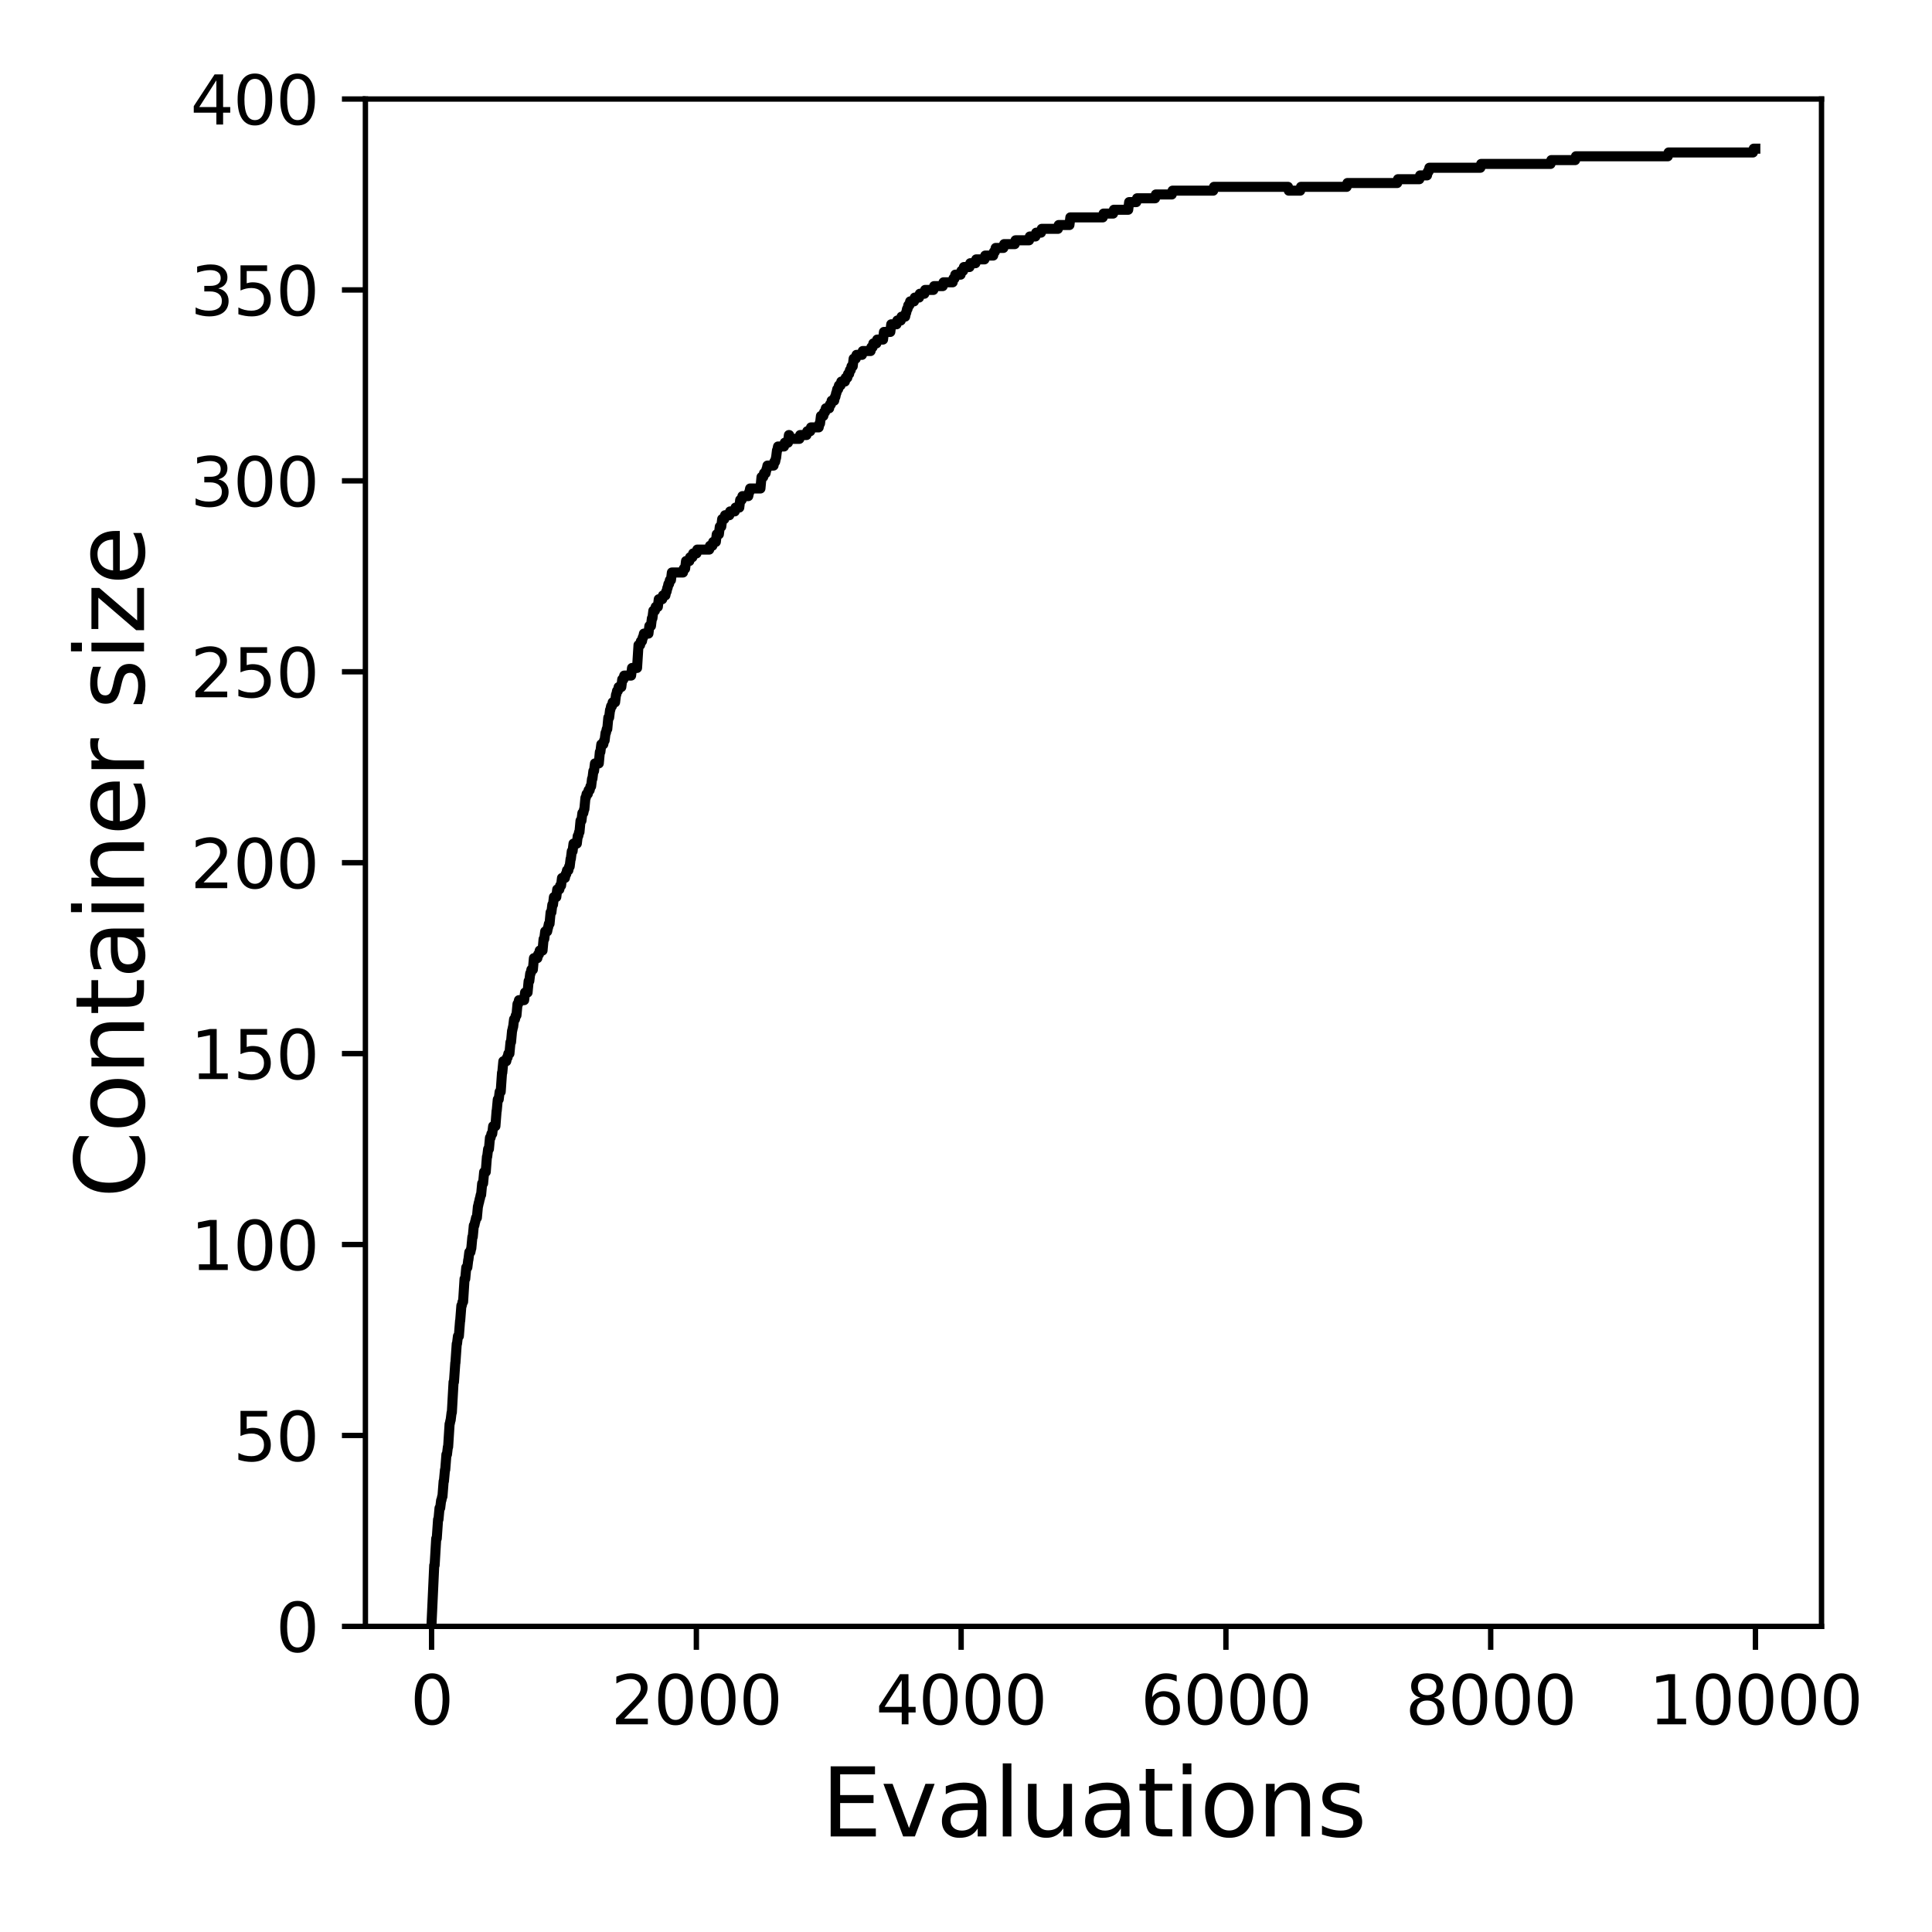 <?xml version="1.0" encoding="utf-8" standalone="no"?>
<!DOCTYPE svg PUBLIC "-//W3C//DTD SVG 1.1//EN"
  "http://www.w3.org/Graphics/SVG/1.1/DTD/svg11.dtd">
<svg xmlns:xlink="http://www.w3.org/1999/xlink" width="288pt" height="288pt" viewBox="0 0 288 288" xmlns="http://www.w3.org/2000/svg" version="1.1">
 <defs>
  <style type="text/css">*{stroke-linejoin: round; stroke-linecap: butt}</style>
 </defs>
 <g id="figure_1">
  <g id="patch_1">
   <path d="M 0 288 
L 288 288 
L 288 0 
L 0 0 
z
" style="fill: #ffffff"/>
  </g>
  <g id="axes_1">
   <g id="patch_2">
    <path d="M 54.47 242.44 
L 271.53 242.44 
L 271.53 14.76 
L 54.47 14.76 
z
" style="fill: #ffffff"/>
   </g>
   <g id="matplotlib.axis_1">
    <g id="xtick_1">
     <g id="line2d_1">
      <defs>
       <path id="m3a21e8c0a0" d="M 0 0 
L 0 3.5 
" style="stroke: #000000; stroke-width: 0.8"/>
      </defs>
      <g>
       <use xlink:href="#m3a21e8c0a0" x="64.336" y="242.44" style="stroke: #000000; stroke-width: 0.8"/>
      </g>
     </g>
     <g id="text_1">
      <!-- 0 -->
      <g transform="translate(61.155 257.038) scale(0.1 -0.1)">
       <defs>
        <path id="DejaVuSans-30" d="M 2034 4250 
Q 1547 4250 1301 3770 
Q 1056 3291 1056 2328 
Q 1056 1369 1301 889 
Q 1547 409 2034 409 
Q 2525 409 2770 889 
Q 3016 1369 3016 2328 
Q 3016 3291 2770 3770 
Q 2525 4250 2034 4250 
z
M 2034 4750 
Q 2819 4750 3233 4129 
Q 3647 3509 3647 2328 
Q 3647 1150 3233 529 
Q 2819 -91 2034 -91 
Q 1250 -91 836 529 
Q 422 1150 422 2328 
Q 422 3509 836 4129 
Q 1250 4750 2034 4750 
z
" transform="scale(0.016)"/>
       </defs>
       <use xlink:href="#DejaVuSans-30"/>
      </g>
     </g>
    </g>
    <g id="xtick_2">
     <g id="line2d_2">
      <g>
       <use xlink:href="#m3a21e8c0a0" x="103.806" y="242.44" style="stroke: #000000; stroke-width: 0.8"/>
      </g>
     </g>
     <g id="text_2">
      <!-- 2000 -->
      <g transform="translate(91.081 257.038) scale(0.1 -0.1)">
       <defs>
        <path id="DejaVuSans-32" d="M 1228 531 
L 3431 531 
L 3431 0 
L 469 0 
L 469 531 
Q 828 903 1448 1529 
Q 2069 2156 2228 2338 
Q 2531 2678 2651 2914 
Q 2772 3150 2772 3378 
Q 2772 3750 2511 3984 
Q 2250 4219 1831 4219 
Q 1534 4219 1204 4116 
Q 875 4013 500 3803 
L 500 4441 
Q 881 4594 1212 4672 
Q 1544 4750 1819 4750 
Q 2544 4750 2975 4387 
Q 3406 4025 3406 3419 
Q 3406 3131 3298 2873 
Q 3191 2616 2906 2266 
Q 2828 2175 2409 1742 
Q 1991 1309 1228 531 
z
" transform="scale(0.016)"/>
       </defs>
       <use xlink:href="#DejaVuSans-32"/>
       <use xlink:href="#DejaVuSans-30" x="63.623"/>
       <use xlink:href="#DejaVuSans-30" x="127.246"/>
       <use xlink:href="#DejaVuSans-30" x="190.869"/>
      </g>
     </g>
    </g>
    <g id="xtick_3">
     <g id="line2d_3">
      <g>
       <use xlink:href="#m3a21e8c0a0" x="143.275" y="242.44" style="stroke: #000000; stroke-width: 0.8"/>
      </g>
     </g>
     <g id="text_3">
      <!-- 4000 -->
      <g transform="translate(130.55 257.038) scale(0.1 -0.1)">
       <defs>
        <path id="DejaVuSans-34" d="M 2419 4116 
L 825 1625 
L 2419 1625 
L 2419 4116 
z
M 2253 4666 
L 3047 4666 
L 3047 1625 
L 3713 1625 
L 3713 1100 
L 3047 1100 
L 3047 0 
L 2419 0 
L 2419 1100 
L 313 1100 
L 313 1709 
L 2253 4666 
z
" transform="scale(0.016)"/>
       </defs>
       <use xlink:href="#DejaVuSans-34"/>
       <use xlink:href="#DejaVuSans-30" x="63.623"/>
       <use xlink:href="#DejaVuSans-30" x="127.246"/>
       <use xlink:href="#DejaVuSans-30" x="190.869"/>
      </g>
     </g>
    </g>
    <g id="xtick_4">
     <g id="line2d_4">
      <g>
       <use xlink:href="#m3a21e8c0a0" x="182.745" y="242.44" style="stroke: #000000; stroke-width: 0.8"/>
      </g>
     </g>
     <g id="text_4">
      <!-- 6000 -->
      <g transform="translate(170.02 257.038) scale(0.1 -0.1)">
       <defs>
        <path id="DejaVuSans-36" d="M 2113 2584 
Q 1688 2584 1439 2293 
Q 1191 2003 1191 1497 
Q 1191 994 1439 701 
Q 1688 409 2113 409 
Q 2538 409 2786 701 
Q 3034 994 3034 1497 
Q 3034 2003 2786 2293 
Q 2538 2584 2113 2584 
z
M 3366 4563 
L 3366 3988 
Q 3128 4100 2886 4159 
Q 2644 4219 2406 4219 
Q 1781 4219 1451 3797 
Q 1122 3375 1075 2522 
Q 1259 2794 1537 2939 
Q 1816 3084 2150 3084 
Q 2853 3084 3261 2657 
Q 3669 2231 3669 1497 
Q 3669 778 3244 343 
Q 2819 -91 2113 -91 
Q 1303 -91 875 529 
Q 447 1150 447 2328 
Q 447 3434 972 4092 
Q 1497 4750 2381 4750 
Q 2619 4750 2861 4703 
Q 3103 4656 3366 4563 
z
" transform="scale(0.016)"/>
       </defs>
       <use xlink:href="#DejaVuSans-36"/>
       <use xlink:href="#DejaVuSans-30" x="63.623"/>
       <use xlink:href="#DejaVuSans-30" x="127.246"/>
       <use xlink:href="#DejaVuSans-30" x="190.869"/>
      </g>
     </g>
    </g>
    <g id="xtick_5">
     <g id="line2d_5">
      <g>
       <use xlink:href="#m3a21e8c0a0" x="222.214" y="242.44" style="stroke: #000000; stroke-width: 0.8"/>
      </g>
     </g>
     <g id="text_5">
      <!-- 8000 -->
      <g transform="translate(209.489 257.038) scale(0.1 -0.1)">
       <defs>
        <path id="DejaVuSans-38" d="M 2034 2216 
Q 1584 2216 1326 1975 
Q 1069 1734 1069 1313 
Q 1069 891 1326 650 
Q 1584 409 2034 409 
Q 2484 409 2743 651 
Q 3003 894 3003 1313 
Q 3003 1734 2745 1975 
Q 2488 2216 2034 2216 
z
M 1403 2484 
Q 997 2584 770 2862 
Q 544 3141 544 3541 
Q 544 4100 942 4425 
Q 1341 4750 2034 4750 
Q 2731 4750 3128 4425 
Q 3525 4100 3525 3541 
Q 3525 3141 3298 2862 
Q 3072 2584 2669 2484 
Q 3125 2378 3379 2068 
Q 3634 1759 3634 1313 
Q 3634 634 3220 271 
Q 2806 -91 2034 -91 
Q 1263 -91 848 271 
Q 434 634 434 1313 
Q 434 1759 690 2068 
Q 947 2378 1403 2484 
z
M 1172 3481 
Q 1172 3119 1398 2916 
Q 1625 2713 2034 2713 
Q 2441 2713 2670 2916 
Q 2900 3119 2900 3481 
Q 2900 3844 2670 4047 
Q 2441 4250 2034 4250 
Q 1625 4250 1398 4047 
Q 1172 3844 1172 3481 
z
" transform="scale(0.016)"/>
       </defs>
       <use xlink:href="#DejaVuSans-38"/>
       <use xlink:href="#DejaVuSans-30" x="63.623"/>
       <use xlink:href="#DejaVuSans-30" x="127.246"/>
       <use xlink:href="#DejaVuSans-30" x="190.869"/>
      </g>
     </g>
    </g>
    <g id="xtick_6">
     <g id="line2d_6">
      <g>
       <use xlink:href="#m3a21e8c0a0" x="261.684" y="242.44" style="stroke: #000000; stroke-width: 0.8"/>
      </g>
     </g>
     <g id="text_6">
      <!-- 10000 -->
      <g transform="translate(245.777 257.038) scale(0.1 -0.1)">
       <defs>
        <path id="DejaVuSans-31" d="M 794 531 
L 1825 531 
L 1825 4091 
L 703 3866 
L 703 4441 
L 1819 4666 
L 2450 4666 
L 2450 531 
L 3481 531 
L 3481 0 
L 794 0 
L 794 531 
z
" transform="scale(0.016)"/>
       </defs>
       <use xlink:href="#DejaVuSans-31"/>
       <use xlink:href="#DejaVuSans-30" x="63.623"/>
       <use xlink:href="#DejaVuSans-30" x="127.246"/>
       <use xlink:href="#DejaVuSans-30" x="190.869"/>
       <use xlink:href="#DejaVuSans-30" x="254.492"/>
      </g>
     </g>
    </g>
    <g id="text_7">
     <!-- Evaluations -->
     <g transform="translate(122.419 273.756) scale(0.14 -0.14)">
      <defs>
       <path id="DejaVuSans-45" d="M 628 4666 
L 3578 4666 
L 3578 4134 
L 1259 4134 
L 1259 2753 
L 3481 2753 
L 3481 2222 
L 1259 2222 
L 1259 531 
L 3634 531 
L 3634 0 
L 628 0 
L 628 4666 
z
" transform="scale(0.016)"/>
       <path id="DejaVuSans-76" d="M 191 3500 
L 800 3500 
L 1894 563 
L 2988 3500 
L 3597 3500 
L 2284 0 
L 1503 0 
L 191 3500 
z
" transform="scale(0.016)"/>
       <path id="DejaVuSans-61" d="M 2194 1759 
Q 1497 1759 1228 1600 
Q 959 1441 959 1056 
Q 959 750 1161 570 
Q 1363 391 1709 391 
Q 2188 391 2477 730 
Q 2766 1069 2766 1631 
L 2766 1759 
L 2194 1759 
z
M 3341 1997 
L 3341 0 
L 2766 0 
L 2766 531 
Q 2569 213 2275 61 
Q 1981 -91 1556 -91 
Q 1019 -91 701 211 
Q 384 513 384 1019 
Q 384 1609 779 1909 
Q 1175 2209 1959 2209 
L 2766 2209 
L 2766 2266 
Q 2766 2663 2505 2880 
Q 2244 3097 1772 3097 
Q 1472 3097 1187 3025 
Q 903 2953 641 2809 
L 641 3341 
Q 956 3463 1253 3523 
Q 1550 3584 1831 3584 
Q 2591 3584 2966 3190 
Q 3341 2797 3341 1997 
z
" transform="scale(0.016)"/>
       <path id="DejaVuSans-6c" d="M 603 4863 
L 1178 4863 
L 1178 0 
L 603 0 
L 603 4863 
z
" transform="scale(0.016)"/>
       <path id="DejaVuSans-75" d="M 544 1381 
L 544 3500 
L 1119 3500 
L 1119 1403 
Q 1119 906 1312 657 
Q 1506 409 1894 409 
Q 2359 409 2629 706 
Q 2900 1003 2900 1516 
L 2900 3500 
L 3475 3500 
L 3475 0 
L 2900 0 
L 2900 538 
Q 2691 219 2414 64 
Q 2138 -91 1772 -91 
Q 1169 -91 856 284 
Q 544 659 544 1381 
z
M 1991 3584 
L 1991 3584 
z
" transform="scale(0.016)"/>
       <path id="DejaVuSans-74" d="M 1172 4494 
L 1172 3500 
L 2356 3500 
L 2356 3053 
L 1172 3053 
L 1172 1153 
Q 1172 725 1289 603 
Q 1406 481 1766 481 
L 2356 481 
L 2356 0 
L 1766 0 
Q 1100 0 847 248 
Q 594 497 594 1153 
L 594 3053 
L 172 3053 
L 172 3500 
L 594 3500 
L 594 4494 
L 1172 4494 
z
" transform="scale(0.016)"/>
       <path id="DejaVuSans-69" d="M 603 3500 
L 1178 3500 
L 1178 0 
L 603 0 
L 603 3500 
z
M 603 4863 
L 1178 4863 
L 1178 4134 
L 603 4134 
L 603 4863 
z
" transform="scale(0.016)"/>
       <path id="DejaVuSans-6f" d="M 1959 3097 
Q 1497 3097 1228 2736 
Q 959 2375 959 1747 
Q 959 1119 1226 758 
Q 1494 397 1959 397 
Q 2419 397 2687 759 
Q 2956 1122 2956 1747 
Q 2956 2369 2687 2733 
Q 2419 3097 1959 3097 
z
M 1959 3584 
Q 2709 3584 3137 3096 
Q 3566 2609 3566 1747 
Q 3566 888 3137 398 
Q 2709 -91 1959 -91 
Q 1206 -91 779 398 
Q 353 888 353 1747 
Q 353 2609 779 3096 
Q 1206 3584 1959 3584 
z
" transform="scale(0.016)"/>
       <path id="DejaVuSans-6e" d="M 3513 2113 
L 3513 0 
L 2938 0 
L 2938 2094 
Q 2938 2591 2744 2837 
Q 2550 3084 2163 3084 
Q 1697 3084 1428 2787 
Q 1159 2491 1159 1978 
L 1159 0 
L 581 0 
L 581 3500 
L 1159 3500 
L 1159 2956 
Q 1366 3272 1645 3428 
Q 1925 3584 2291 3584 
Q 2894 3584 3203 3211 
Q 3513 2838 3513 2113 
z
" transform="scale(0.016)"/>
       <path id="DejaVuSans-73" d="M 2834 3397 
L 2834 2853 
Q 2591 2978 2328 3040 
Q 2066 3103 1784 3103 
Q 1356 3103 1142 2972 
Q 928 2841 928 2578 
Q 928 2378 1081 2264 
Q 1234 2150 1697 2047 
L 1894 2003 
Q 2506 1872 2764 1633 
Q 3022 1394 3022 966 
Q 3022 478 2636 193 
Q 2250 -91 1575 -91 
Q 1294 -91 989 -36 
Q 684 19 347 128 
L 347 722 
Q 666 556 975 473 
Q 1284 391 1588 391 
Q 1994 391 2212 530 
Q 2431 669 2431 922 
Q 2431 1156 2273 1281 
Q 2116 1406 1581 1522 
L 1381 1569 
Q 847 1681 609 1914 
Q 372 2147 372 2553 
Q 372 3047 722 3315 
Q 1072 3584 1716 3584 
Q 2034 3584 2315 3537 
Q 2597 3491 2834 3397 
z
" transform="scale(0.016)"/>
      </defs>
      <use xlink:href="#DejaVuSans-45"/>
      <use xlink:href="#DejaVuSans-76" x="63.184"/>
      <use xlink:href="#DejaVuSans-61" x="122.363"/>
      <use xlink:href="#DejaVuSans-6c" x="183.643"/>
      <use xlink:href="#DejaVuSans-75" x="211.426"/>
      <use xlink:href="#DejaVuSans-61" x="274.805"/>
      <use xlink:href="#DejaVuSans-74" x="336.084"/>
      <use xlink:href="#DejaVuSans-69" x="375.293"/>
      <use xlink:href="#DejaVuSans-6f" x="403.076"/>
      <use xlink:href="#DejaVuSans-6e" x="464.258"/>
      <use xlink:href="#DejaVuSans-73" x="527.637"/>
     </g>
    </g>
   </g>
   <g id="matplotlib.axis_2">
    <g id="ytick_1">
     <g id="line2d_7">
      <defs>
       <path id="mc3d7bd84e3" d="M 0 0 
L -3.5 0 
" style="stroke: #000000; stroke-width: 0.8"/>
      </defs>
      <g>
       <use xlink:href="#mc3d7bd84e3" x="54.47" y="242.44" style="stroke: #000000; stroke-width: 0.8"/>
      </g>
     </g>
     <g id="text_8">
      <!-- 0 -->
      <g transform="translate(41.108 246.239) scale(0.1 -0.1)">
       <use xlink:href="#DejaVuSans-30"/>
      </g>
     </g>
    </g>
    <g id="ytick_2">
     <g id="line2d_8">
      <g>
       <use xlink:href="#mc3d7bd84e3" x="54.47" y="213.98" style="stroke: #000000; stroke-width: 0.8"/>
      </g>
     </g>
     <g id="text_9">
      <!-- 50 -->
      <g transform="translate(34.745 217.779) scale(0.1 -0.1)">
       <defs>
        <path id="DejaVuSans-35" d="M 691 4666 
L 3169 4666 
L 3169 4134 
L 1269 4134 
L 1269 2991 
Q 1406 3038 1543 3061 
Q 1681 3084 1819 3084 
Q 2600 3084 3056 2656 
Q 3513 2228 3513 1497 
Q 3513 744 3044 326 
Q 2575 -91 1722 -91 
Q 1428 -91 1123 -41 
Q 819 9 494 109 
L 494 744 
Q 775 591 1075 516 
Q 1375 441 1709 441 
Q 2250 441 2565 725 
Q 2881 1009 2881 1497 
Q 2881 1984 2565 2268 
Q 2250 2553 1709 2553 
Q 1456 2553 1204 2497 
Q 953 2441 691 2322 
L 691 4666 
z
" transform="scale(0.016)"/>
       </defs>
       <use xlink:href="#DejaVuSans-35"/>
       <use xlink:href="#DejaVuSans-30" x="63.623"/>
      </g>
     </g>
    </g>
    <g id="ytick_3">
     <g id="line2d_9">
      <g>
       <use xlink:href="#mc3d7bd84e3" x="54.47" y="185.52" style="stroke: #000000; stroke-width: 0.8"/>
      </g>
     </g>
     <g id="text_10">
      <!-- 100 -->
      <g transform="translate(28.383 189.319) scale(0.1 -0.1)">
       <use xlink:href="#DejaVuSans-31"/>
       <use xlink:href="#DejaVuSans-30" x="63.623"/>
       <use xlink:href="#DejaVuSans-30" x="127.246"/>
      </g>
     </g>
    </g>
    <g id="ytick_4">
     <g id="line2d_10">
      <g>
       <use xlink:href="#mc3d7bd84e3" x="54.47" y="157.06" style="stroke: #000000; stroke-width: 0.8"/>
      </g>
     </g>
     <g id="text_11">
      <!-- 150 -->
      <g transform="translate(28.383 160.859) scale(0.1 -0.1)">
       <use xlink:href="#DejaVuSans-31"/>
       <use xlink:href="#DejaVuSans-35" x="63.623"/>
       <use xlink:href="#DejaVuSans-30" x="127.246"/>
      </g>
     </g>
    </g>
    <g id="ytick_5">
     <g id="line2d_11">
      <g>
       <use xlink:href="#mc3d7bd84e3" x="54.47" y="128.6" style="stroke: #000000; stroke-width: 0.8"/>
      </g>
     </g>
     <g id="text_12">
      <!-- 200 -->
      <g transform="translate(28.383 132.399) scale(0.1 -0.1)">
       <use xlink:href="#DejaVuSans-32"/>
       <use xlink:href="#DejaVuSans-30" x="63.623"/>
       <use xlink:href="#DejaVuSans-30" x="127.246"/>
      </g>
     </g>
    </g>
    <g id="ytick_6">
     <g id="line2d_12">
      <g>
       <use xlink:href="#mc3d7bd84e3" x="54.47" y="100.14" style="stroke: #000000; stroke-width: 0.8"/>
      </g>
     </g>
     <g id="text_13">
      <!-- 250 -->
      <g transform="translate(28.383 103.939) scale(0.1 -0.1)">
       <use xlink:href="#DejaVuSans-32"/>
       <use xlink:href="#DejaVuSans-35" x="63.623"/>
       <use xlink:href="#DejaVuSans-30" x="127.246"/>
      </g>
     </g>
    </g>
    <g id="ytick_7">
     <g id="line2d_13">
      <g>
       <use xlink:href="#mc3d7bd84e3" x="54.47" y="71.68" style="stroke: #000000; stroke-width: 0.8"/>
      </g>
     </g>
     <g id="text_14">
      <!-- 300 -->
      <g transform="translate(28.383 75.479) scale(0.1 -0.1)">
       <defs>
        <path id="DejaVuSans-33" d="M 2597 2516 
Q 3050 2419 3304 2112 
Q 3559 1806 3559 1356 
Q 3559 666 3084 287 
Q 2609 -91 1734 -91 
Q 1441 -91 1130 -33 
Q 819 25 488 141 
L 488 750 
Q 750 597 1062 519 
Q 1375 441 1716 441 
Q 2309 441 2620 675 
Q 2931 909 2931 1356 
Q 2931 1769 2642 2001 
Q 2353 2234 1838 2234 
L 1294 2234 
L 1294 2753 
L 1863 2753 
Q 2328 2753 2575 2939 
Q 2822 3125 2822 3475 
Q 2822 3834 2567 4026 
Q 2313 4219 1838 4219 
Q 1578 4219 1281 4162 
Q 984 4106 628 3988 
L 628 4550 
Q 988 4650 1302 4700 
Q 1616 4750 1894 4750 
Q 2613 4750 3031 4423 
Q 3450 4097 3450 3541 
Q 3450 3153 3228 2886 
Q 3006 2619 2597 2516 
z
" transform="scale(0.016)"/>
       </defs>
       <use xlink:href="#DejaVuSans-33"/>
       <use xlink:href="#DejaVuSans-30" x="63.623"/>
       <use xlink:href="#DejaVuSans-30" x="127.246"/>
      </g>
     </g>
    </g>
    <g id="ytick_8">
     <g id="line2d_14">
      <g>
       <use xlink:href="#mc3d7bd84e3" x="54.47" y="43.22" style="stroke: #000000; stroke-width: 0.8"/>
      </g>
     </g>
     <g id="text_15">
      <!-- 350 -->
      <g transform="translate(28.383 47.019) scale(0.1 -0.1)">
       <use xlink:href="#DejaVuSans-33"/>
       <use xlink:href="#DejaVuSans-35" x="63.623"/>
       <use xlink:href="#DejaVuSans-30" x="127.246"/>
      </g>
     </g>
    </g>
    <g id="ytick_9">
     <g id="line2d_15">
      <g>
       <use xlink:href="#mc3d7bd84e3" x="54.47" y="14.76" style="stroke: #000000; stroke-width: 0.8"/>
      </g>
     </g>
     <g id="text_16">
      <!-- 400 -->
      <g transform="translate(28.383 18.559) scale(0.1 -0.1)">
       <use xlink:href="#DejaVuSans-34"/>
       <use xlink:href="#DejaVuSans-30" x="63.623"/>
       <use xlink:href="#DejaVuSans-30" x="127.246"/>
      </g>
     </g>
    </g>
    <g id="text_17">
     <!-- Container size -->
     <g transform="translate(21.471 178.604) rotate(-90) scale(0.14 -0.14)">
      <defs>
       <path id="DejaVuSans-43" d="M 4122 4306 
L 4122 3641 
Q 3803 3938 3442 4084 
Q 3081 4231 2675 4231 
Q 1875 4231 1450 3742 
Q 1025 3253 1025 2328 
Q 1025 1406 1450 917 
Q 1875 428 2675 428 
Q 3081 428 3442 575 
Q 3803 722 4122 1019 
L 4122 359 
Q 3791 134 3420 21 
Q 3050 -91 2638 -91 
Q 1578 -91 968 557 
Q 359 1206 359 2328 
Q 359 3453 968 4101 
Q 1578 4750 2638 4750 
Q 3056 4750 3426 4639 
Q 3797 4528 4122 4306 
z
" transform="scale(0.016)"/>
       <path id="DejaVuSans-65" d="M 3597 1894 
L 3597 1613 
L 953 1613 
Q 991 1019 1311 708 
Q 1631 397 2203 397 
Q 2534 397 2845 478 
Q 3156 559 3463 722 
L 3463 178 
Q 3153 47 2828 -22 
Q 2503 -91 2169 -91 
Q 1331 -91 842 396 
Q 353 884 353 1716 
Q 353 2575 817 3079 
Q 1281 3584 2069 3584 
Q 2775 3584 3186 3129 
Q 3597 2675 3597 1894 
z
M 3022 2063 
Q 3016 2534 2758 2815 
Q 2500 3097 2075 3097 
Q 1594 3097 1305 2825 
Q 1016 2553 972 2059 
L 3022 2063 
z
" transform="scale(0.016)"/>
       <path id="DejaVuSans-72" d="M 2631 2963 
Q 2534 3019 2420 3045 
Q 2306 3072 2169 3072 
Q 1681 3072 1420 2755 
Q 1159 2438 1159 1844 
L 1159 0 
L 581 0 
L 581 3500 
L 1159 3500 
L 1159 2956 
Q 1341 3275 1631 3429 
Q 1922 3584 2338 3584 
Q 2397 3584 2469 3576 
Q 2541 3569 2628 3553 
L 2631 2963 
z
" transform="scale(0.016)"/>
       <path id="DejaVuSans-20" transform="scale(0.016)"/>
       <path id="DejaVuSans-7a" d="M 353 3500 
L 3084 3500 
L 3084 2975 
L 922 459 
L 3084 459 
L 3084 0 
L 275 0 
L 275 525 
L 2438 3041 
L 353 3041 
L 353 3500 
z
" transform="scale(0.016)"/>
      </defs>
      <use xlink:href="#DejaVuSans-43"/>
      <use xlink:href="#DejaVuSans-6f" x="69.824"/>
      <use xlink:href="#DejaVuSans-6e" x="131.006"/>
      <use xlink:href="#DejaVuSans-74" x="194.385"/>
      <use xlink:href="#DejaVuSans-61" x="233.594"/>
      <use xlink:href="#DejaVuSans-69" x="294.873"/>
      <use xlink:href="#DejaVuSans-6e" x="322.656"/>
      <use xlink:href="#DejaVuSans-65" x="386.035"/>
      <use xlink:href="#DejaVuSans-72" x="447.559"/>
      <use xlink:href="#DejaVuSans-20" x="488.672"/>
      <use xlink:href="#DejaVuSans-73" x="520.459"/>
      <use xlink:href="#DejaVuSans-69" x="572.559"/>
      <use xlink:href="#DejaVuSans-7a" x="600.342"/>
      <use xlink:href="#DejaVuSans-65" x="652.832"/>
     </g>
    </g>
   </g>
   <g id="line2d_16">
    <path d="M 64.336 241.871 
L 64.731 233.333 
L 64.79 233.333 
L 65.027 229.348 
L 65.106 229.348 
L 65.303 226.502 
L 65.363 226.502 
L 65.52 224.795 
L 65.619 224.795 
L 65.757 223.656 
L 65.797 223.656 
L 65.915 223.087 
L 65.955 223.087 
L 66.132 220.81 
L 66.172 220.81 
L 66.33 219.103 
L 66.369 219.103 
L 66.547 216.826 
L 66.626 216.826 
L 66.764 215.688 
L 66.803 215.688 
L 67.02 212.272 
L 67.04 212.272 
L 67.158 211.703 
L 67.178 211.703 
L 67.316 210.565 
L 67.356 210.565 
L 67.612 206.011 
L 67.672 206.011 
L 67.869 203.165 
L 67.889 203.165 
L 68.086 200.319 
L 68.125 200.319 
L 68.264 199.181 
L 68.402 199.181 
L 68.579 196.904 
L 68.599 196.904 
L 68.777 194.627 
L 68.836 194.627 
L 68.954 194.058 
L 69.033 194.058 
L 69.25 190.643 
L 69.349 190.643 
L 69.507 188.935 
L 69.665 188.935 
L 69.803 187.797 
L 69.823 187.797 
L 69.961 186.658 
L 70.119 186.658 
L 70.237 186.089 
L 70.257 186.089 
L 70.415 184.382 
L 70.474 184.382 
L 70.632 182.674 
L 70.711 182.674 
L 70.829 182.105 
L 70.849 182.105 
L 70.967 181.536 
L 71.086 181.536 
L 71.244 179.828 
L 71.263 179.828 
L 71.382 179.259 
L 71.401 179.259 
L 71.52 178.69 
L 71.54 178.69 
L 71.658 178.12 
L 71.717 178.12 
L 71.875 176.413 
L 72.013 176.413 
L 72.171 174.705 
L 72.408 174.705 
L 72.585 172.428 
L 72.625 172.428 
L 72.763 171.29 
L 72.882 171.29 
L 73.039 169.582 
L 73.138 169.582 
L 73.256 169.013 
L 73.375 169.013 
L 73.513 167.875 
L 73.849 167.875 
L 74.026 165.598 
L 74.046 165.598 
L 74.204 163.89 
L 74.342 163.89 
L 74.48 162.752 
L 74.638 162.752 
L 74.835 159.906 
L 74.875 159.906 
L 75.033 158.198 
L 75.467 158.198 
L 75.585 157.629 
L 75.664 157.629 
L 75.783 157.06 
L 75.94 157.06 
L 76.098 155.352 
L 76.177 155.352 
L 76.335 153.645 
L 76.355 153.645 
L 76.473 153.076 
L 76.493 153.076 
L 76.631 151.937 
L 76.769 151.937 
L 76.888 151.368 
L 76.986 151.368 
L 77.144 149.66 
L 77.243 149.66 
L 77.361 149.091 
L 78.131 149.091 
L 78.269 147.953 
L 78.644 147.953 
L 78.802 146.245 
L 78.901 146.245 
L 79.039 145.107 
L 79.098 145.107 
L 79.216 144.538 
L 79.433 144.538 
L 79.591 142.83 
L 80.104 142.83 
L 80.223 142.261 
L 80.341 142.261 
L 80.46 141.692 
L 80.874 141.692 
L 81.032 139.984 
L 81.131 139.984 
L 81.269 138.846 
L 81.565 138.846 
L 81.683 138.276 
L 81.703 138.276 
L 81.821 137.707 
L 81.92 137.707 
L 82.078 136 
L 82.196 136 
L 82.334 134.861 
L 82.433 134.861 
L 82.571 133.723 
L 82.926 133.723 
L 83.065 132.584 
L 83.38 132.584 
L 83.499 132.015 
L 83.637 132.015 
L 83.775 130.877 
L 84.209 130.877 
L 84.328 130.308 
L 84.407 130.308 
L 84.525 129.738 
L 84.722 129.738 
L 84.841 129.169 
L 84.92 129.169 
L 85.058 128.031 
L 85.097 128.031 
L 85.235 126.892 
L 85.354 126.892 
L 85.492 125.754 
L 85.985 125.754 
L 86.123 124.616 
L 86.202 124.616 
L 86.321 124.046 
L 86.38 124.046 
L 86.538 122.339 
L 86.676 122.339 
L 86.814 121.2 
L 86.952 121.2 
L 87.071 120.631 
L 87.11 120.631 
L 87.268 118.924 
L 87.327 118.924 
L 87.446 118.354 
L 87.623 118.354 
L 87.742 117.785 
L 87.9 117.785 
L 88.018 117.216 
L 88.117 117.216 
L 88.255 116.078 
L 88.314 116.078 
L 88.452 114.939 
L 88.551 114.939 
L 88.689 113.801 
L 89.261 113.801 
L 89.419 112.093 
L 89.498 112.093 
L 89.636 110.955 
L 89.932 110.955 
L 90.051 110.386 
L 90.13 110.386 
L 90.268 109.247 
L 90.327 109.247 
L 90.445 108.678 
L 90.524 108.678 
L 90.682 106.97 
L 90.801 106.97 
L 90.939 105.832 
L 90.978 105.832 
L 91.097 105.263 
L 91.215 105.263 
L 91.333 104.694 
L 91.689 104.694 
L 91.827 103.555 
L 91.866 103.555 
L 91.985 102.986 
L 92.103 102.986 
L 92.222 102.417 
L 92.616 102.417 
L 92.754 101.278 
L 92.932 101.278 
L 93.05 100.709 
L 94.077 100.709 
L 94.215 99.571 
L 94.965 99.571 
L 95.182 96.156 
L 95.419 96.156 
L 95.537 95.586 
L 95.695 95.586 
L 95.813 95.017 
L 95.872 95.017 
L 95.991 94.448 
L 96.662 94.448 
L 96.8 93.31 
L 97.037 93.31 
L 97.175 92.171 
L 97.254 92.171 
L 97.392 91.033 
L 97.629 91.033 
L 97.747 90.464 
L 98.063 90.464 
L 98.201 89.325 
L 98.714 89.325 
L 98.833 88.756 
L 99.188 88.756 
L 99.306 88.187 
L 99.365 88.187 
L 99.484 87.618 
L 99.523 87.618 
L 99.642 87.048 
L 99.74 87.048 
L 99.859 86.479 
L 100.017 86.479 
L 100.155 85.341 
L 101.813 85.341 
L 101.931 84.772 
L 102.128 84.772 
L 102.266 83.633 
L 102.76 83.633 
L 102.878 83.064 
L 103.214 83.064 
L 103.332 82.495 
L 103.826 82.495 
L 103.944 81.926 
L 105.72 81.926 
L 105.838 81.356 
L 106.194 81.356 
L 106.312 80.787 
L 106.707 80.787 
L 106.845 79.649 
L 107.161 79.649 
L 107.299 78.51 
L 107.516 78.51 
L 107.654 77.372 
L 107.97 77.372 
L 108.088 76.803 
L 108.72 76.803 
L 108.838 76.234 
L 109.529 76.234 
L 109.647 75.664 
L 110.2 75.664 
L 110.338 74.526 
L 110.555 74.526 
L 110.673 73.957 
L 111.542 73.957 
L 111.66 73.388 
L 111.7 73.388 
L 111.818 72.818 
L 113.357 72.818 
L 113.515 71.111 
L 113.772 71.111 
L 113.89 70.542 
L 114.127 70.542 
L 114.245 69.972 
L 114.285 69.972 
L 114.403 69.403 
L 115.311 69.403 
L 115.43 68.834 
L 115.548 68.834 
L 115.666 68.265 
L 115.686 68.265 
L 115.824 67.126 
L 115.864 67.126 
L 115.982 66.557 
L 116.87 66.557 
L 116.989 65.988 
L 117.462 65.988 
L 117.6 64.85 
L 117.64 64.85 
L 117.758 65.419 
L 119.159 65.419 
L 119.278 64.85 
L 120.225 64.85 
L 120.343 64.28 
L 120.778 64.28 
L 120.896 63.711 
L 122.041 63.711 
L 122.159 63.142 
L 122.238 63.142 
L 122.376 62.004 
L 122.731 62.004 
L 122.85 61.434 
L 122.988 61.434 
L 123.106 60.865 
L 123.6 60.865 
L 123.718 60.296 
L 123.856 60.296 
L 123.975 59.727 
L 124.35 59.727 
L 124.468 59.158 
L 124.527 59.158 
L 124.646 58.588 
L 124.685 58.588 
L 124.804 58.019 
L 124.942 58.019 
L 125.06 57.45 
L 125.297 57.45 
L 125.415 56.881 
L 125.948 56.881 
L 126.067 56.312 
L 126.303 56.312 
L 126.422 55.742 
L 126.58 55.742 
L 126.698 55.173 
L 126.816 55.173 
L 126.935 54.604 
L 127.113 54.604 
L 127.251 53.466 
L 127.566 53.466 
L 127.685 52.896 
L 128.494 52.896 
L 128.612 52.327 
L 129.777 52.327 
L 129.895 51.758 
L 130.073 51.758 
L 130.191 51.189 
L 130.645 51.189 
L 130.763 50.62 
L 131.632 50.62 
L 131.77 49.481 
L 132.717 49.481 
L 132.855 48.343 
L 133.645 48.343 
L 133.763 47.774 
L 134.276 47.774 
L 134.395 47.204 
L 134.927 47.204 
L 135.046 46.635 
L 135.085 46.635 
L 135.204 46.066 
L 135.283 46.066 
L 135.401 45.497 
L 135.559 45.497 
L 135.677 44.928 
L 136.25 44.928 
L 136.368 44.358 
L 137 44.358 
L 137.118 43.789 
L 137.789 43.789 
L 137.907 43.22 
L 139.131 43.22 
L 139.249 42.651 
L 140.532 42.651 
L 140.651 42.082 
L 142.012 42.082 
L 142.131 41.512 
L 142.288 41.512 
L 142.407 40.943 
L 143.196 40.943 
L 143.315 40.374 
L 143.571 40.374 
L 143.69 39.805 
L 144.519 39.805 
L 144.637 39.236 
L 145.407 39.236 
L 145.525 38.666 
L 146.749 38.666 
L 146.867 38.097 
L 148.051 38.097 
L 148.169 37.528 
L 148.308 37.528 
L 148.426 36.959 
L 149.571 36.959 
L 149.689 36.39 
L 151.268 36.39 
L 151.386 35.82 
L 153.399 35.82 
L 153.518 35.251 
L 154.346 35.251 
L 154.465 34.682 
L 155.175 34.682 
L 155.294 34.113 
L 157.701 34.113 
L 157.82 33.544 
L 159.418 33.544 
L 159.556 32.405 
L 164.391 32.405 
L 164.51 31.836 
L 165.931 31.836 
L 166.049 31.267 
L 168.18 31.267 
L 168.319 30.128 
L 169.384 30.128 
L 169.503 29.559 
L 172.187 29.559 
L 172.305 28.99 
L 174.673 28.99 
L 174.792 28.421 
L 180.85 28.421 
L 180.969 27.852 
L 192 27.852 
L 192.119 28.421 
L 193.816 28.421 
L 193.934 27.852 
L 200.743 27.852 
L 200.861 27.282 
L 208.281 27.282 
L 208.4 26.713 
L 211.577 26.713 
L 211.695 26.144 
L 212.722 26.144 
L 212.84 25.575 
L 212.959 25.575 
L 213.077 25.006 
L 220.675 25.006 
L 220.793 24.436 
L 231.134 24.436 
L 231.253 23.867 
L 234.805 23.867 
L 234.923 23.298 
L 248.619 23.298 
L 248.738 22.729 
L 261.309 22.729 
L 261.427 22.16 
L 261.664 22.16 
L 261.664 22.16 
" clip-path="url(#p79cc5e9ee6)" style="fill: none; stroke: #000000; stroke-width: 1.5; stroke-linecap: square"/>
   </g>
   <g id="patch_3">
    <path d="M 54.47 242.44 
L 54.47 14.76 
" style="fill: none; stroke: #000000; stroke-width: 0.8; stroke-linejoin: miter; stroke-linecap: square"/>
   </g>
   <g id="patch_4">
    <path d="M 271.53 242.44 
L 271.53 14.76 
" style="fill: none; stroke: #000000; stroke-width: 0.8; stroke-linejoin: miter; stroke-linecap: square"/>
   </g>
   <g id="patch_5">
    <path d="M 54.47 242.44 
L 271.53 242.44 
" style="fill: none; stroke: #000000; stroke-width: 0.8; stroke-linejoin: miter; stroke-linecap: square"/>
   </g>
   <g id="patch_6">
    <path d="M 54.47 14.76 
L 271.53 14.76 
" style="fill: none; stroke: #000000; stroke-width: 0.8; stroke-linejoin: miter; stroke-linecap: square"/>
   </g>
  </g>
 </g>
 <defs>
  <clipPath id="p79cc5e9ee6">
   <rect x="54.47" y="14.76" width="217.06" height="227.68"/>
  </clipPath>
 </defs>
</svg>

